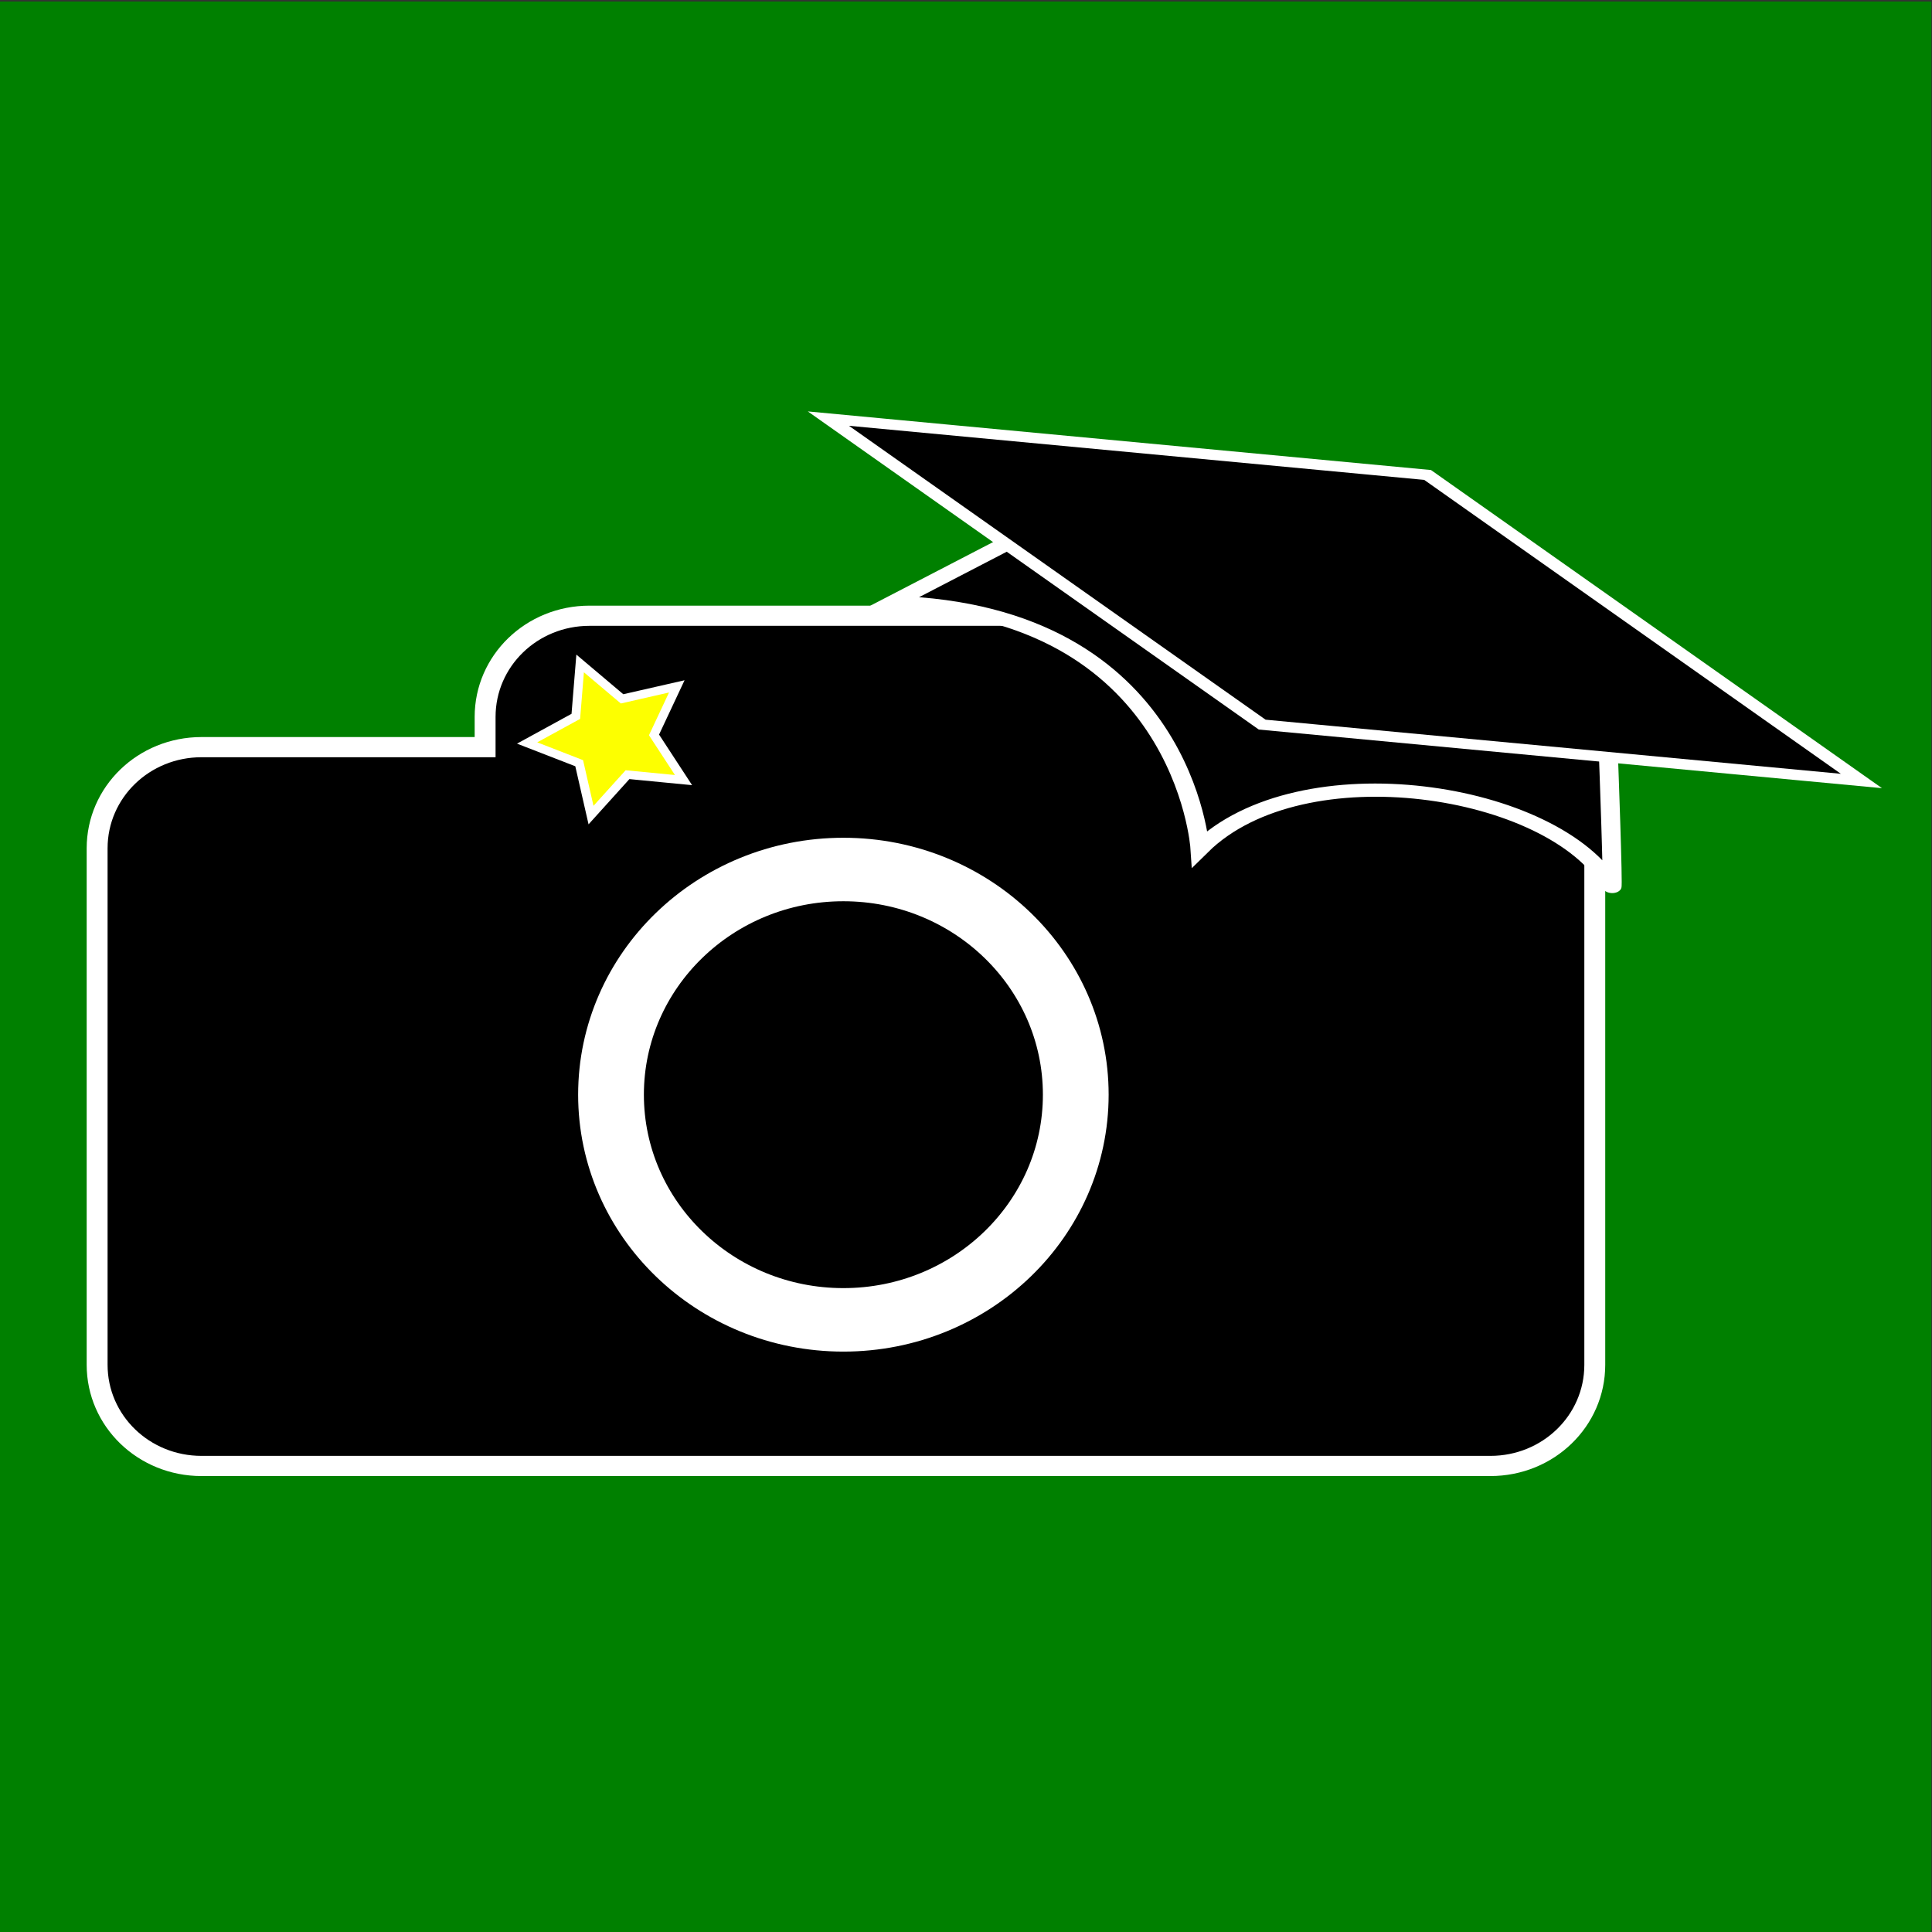 <?xml version="1.0" encoding="UTF-8" standalone="no"?>
<!-- Created with Inkscape (http://www.inkscape.org/) -->

<svg
   width="512"
   height="512"
   viewBox="0 0 512 512"
   version="1.1"
   id="svg1"
   inkscape:version="1.3.2 (091e20ef0f, 2023-11-25)"
   sodipodi:docname="CameraTrainerIcon.svg"
   inkscape:export-filename="CameraTrainerIcon.png"
   inkscape:export-xdpi="192"
   inkscape:export-ydpi="192"
   xmlns:inkscape="http://www.inkscape.org/namespaces/inkscape"
   xmlns:sodipodi="http://sodipodi.sourceforge.net/DTD/sodipodi-0.dtd"
   xmlns:xlink="http://www.w3.org/1999/xlink"
   xmlns="http://www.w3.org/2000/svg"
   xmlns:svg="http://www.w3.org/2000/svg">
  <rect x="0" y="0" width="512" height="512" fill="#333333" stroke="none"/>
  <sodipodi:namedview
     id="namedview1"
     pagecolor="#ffffff"
     bordercolor="#000000"
     borderopacity="0.25"
     inkscape:showpageshadow="2"
     inkscape:pageopacity="0.0"
     inkscape:pagecheckerboard="0"
     inkscape:deskcolor="#d1d1d1"
     inkscape:document-units="px"
     showgrid="true"
     inkscape:zoom="3.5566406"
     inkscape:cx="233.2257"
     inkscape:cy="248.68973"
     inkscape:window-width="3840"
     inkscape:window-height="2019"
     inkscape:window-x="0"
     inkscape:window-y="32"
     inkscape:window-maximized="1"
     inkscape:current-layer="layer1">
    <inkscape:grid
       id="grid2"
       units="px"
       originx="0"
       originy="0"
       spacingx="1"
       spacingy="1"
       empcolor="#0099e5"
       empopacity="0.302"
       color="#0099e5"
       opacity="0.149"
       empspacing="5"
       dotted="false"
       gridanglex="30"
       gridanglez="30"
       visible="true" />
  </sodipodi:namedview>
  <defs
     id="defs1">
    <linearGradient
       id="swatch4"
       inkscape:swatch="solid">
      <stop
         style="stop-color:#000000;stop-opacity:1;"
         offset="0"
         id="stop4" />
    </linearGradient>
    <linearGradient
       inkscape:collect="always"
       xlink:href="#swatch4"
       id="linearGradient4"
       x1="188.256"
       y1="240.301"
       x2="317.714"
       y2="240.301"
       gradientUnits="userSpaceOnUse"
       gradientTransform="matrix(1.03,0,0,1.033,5.66,97.663)" />
  </defs>
  <g
     inkscape:label="Layer 1"
     inkscape:groupmode="layer"
     id="layer1">
    <rect
       style="fill:#008000;fill-opacity:1;stroke:none;stroke-width:18.14;stroke-dasharray:none"
       id="rect14"
       width="549.798"
       height="569.633"
       x="22.999"
       y="24.065"
       inkscape:label="rect14"
       transform="matrix(0.931,0,0,0.899,-21.45,-21.235)" />
    <g
       id="g12"
       transform="matrix(0.931,0,0,0.899,-24.322,-20.954)">
      <path
         id="rect1"
         style="fill:#000000;stroke:#ffffff;stroke-width:5.95;stroke-dasharray:none;stroke-opacity:1"
         d="m 193.927,204.818 c -16.462,0 -29.715,13.299 -29.715,29.819 v 8.916 H 83.488 c -16.462,0 -29.715,13.299 -29.715,29.819 v 152.258 c 0,16.52 13.253,29.819 29.715,29.819 H 450.366 c 16.462,0 29.715,-13.299 29.715,-29.819 V 273.371 c 0,-16.52 -13.253,-29.819 -29.715,-29.819 h -83.874 v -8.916 c 0,-16.52 -13.253,-29.819 -29.715,-29.819 z" />
      <ellipse
         style="fill:url(#linearGradient4);stroke:#ffffff;stroke-width:18.715;stroke-dasharray:none"
         id="path3"
         cx="266.196"
         cy="346.002"
         rx="66.146"
         ry="66.378" />
      <path
         sodipodi:type="star"
         style="fill:#fdff00;fill-opacity:1;stroke:#ffffff;stroke-width:1.4;stroke-dasharray:none"
         id="path4"
         inkscape:flatsided="false"
         sodipodi:sides="5"
         sodipodi:cx="175.2925"
         sodipodi:cy="116.36868"
         sodipodi:r1="13.246536"
         sodipodi:r2="6.6232677"
         sodipodi:arg1="0.5607605"
         sodipodi:arg2="1.189079"
         inkscape:rounded="0"
         inkscape:randomized="0"
         d="m 186.51,123.414 -8.751,-0.898 -5.701,6.699 -1.85,-8.6 -8.133,-3.352 7.607,-4.417 0.674,-8.771 6.551,5.87 8.55,-2.069 -3.558,8.045 z"
         inkscape:transform-center-x="1.8208486"
         inkscape:transform-center-y="0.49122824"
         transform="matrix(1.822,0,0,1.778,-119.129,33.836)" />
    </g>
    <g
       id="g13"
       transform="matrix(1.31,0.376,-0.527,0.934,36.524,-58.187)"
       style="stroke:#ffffff">
      <g
         id="g14"
         transform="matrix(0.681,0.041,-0.039,0.652,97.014,48.813)"
         style="stroke-width:5.277;stroke-dasharray:none">
        <path
           style="fill:#000000;fill-opacity:1;stroke:#ffffff;stroke-width:5.277;stroke-dasharray:none"
           d="m 195.9,104.89 -18.715,35.808 c 73.78,-32.957 116.982,51.751 116.982,51.751 8.701,-48.957 78.191,-65.763 108.696,-36.868 0.788,0.746 -22.152,-46.566 -22.152,-46.566"
           id="path13"
           sodipodi:nodetypes="cccsc" />
        <rect
           style="fill:#000000;fill-opacity:1;stroke:#ffffff;stroke-width:6.674;stroke-dasharray:none"
           id="rect10"
           width="168.663"
           height="166.955"
           x="190.466"
           y="-116.293"
           transform="matrix(0.939,0.344,-0.948,0.319,0,0)" />
      </g>
    </g>
  </g>
</svg>
